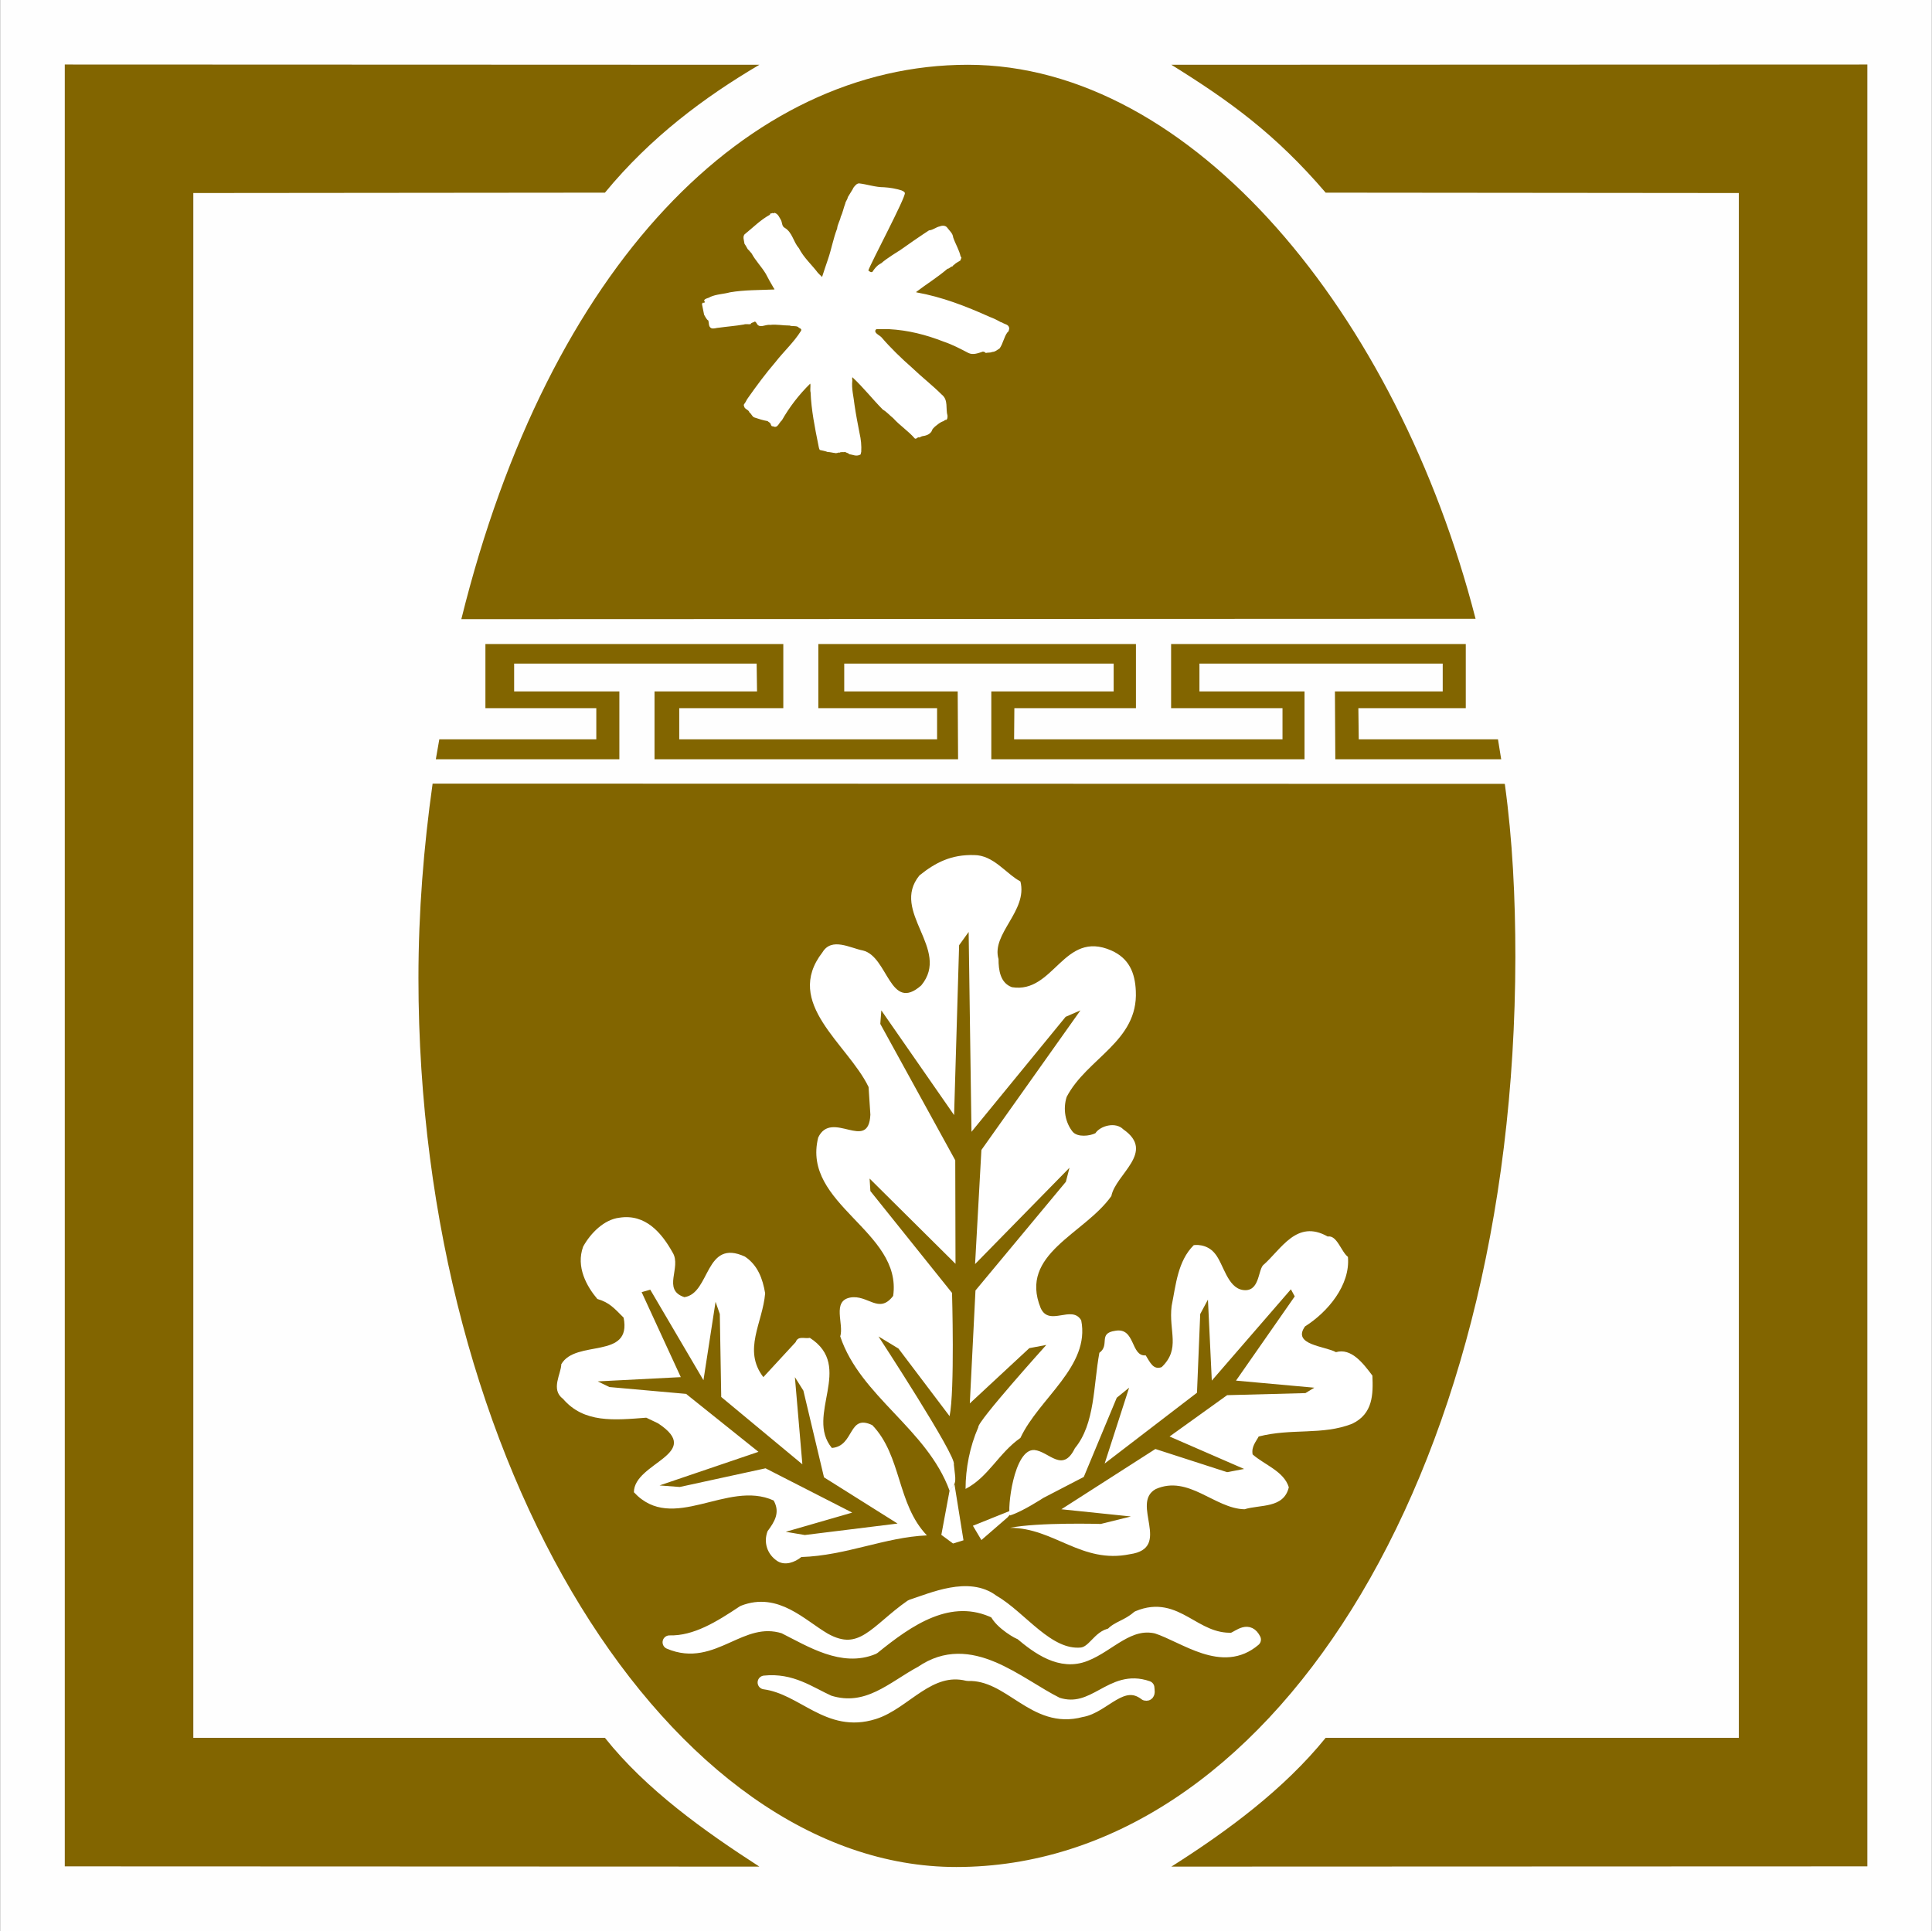 <?xml version="1.0" encoding="UTF-8" standalone="no"?>
<svg
   version="1.2"
   width="150.01mm"
   height="149.96mm"
   viewBox="0 0 15001 14995.999"
   preserveAspectRatio="xMidYMid"
   fill-rule="evenodd"
   stroke-width="28.222"
   stroke-linejoin="round"
   xml:space="preserve"
   id="svg37"
   sodipodi:docname="ID15a9.svg"
   inkscape:version="1.2.2 (b0a8486541, 2022-12-01)"
   xmlns:inkscape="http://www.inkscape.org/namespaces/inkscape"
   xmlns:sodipodi="http://sodipodi.sourceforge.net/DTD/sodipodi-0.dtd"
   xmlns="http://www.w3.org/2000/svg"
   xmlns:svg="http://www.w3.org/2000/svg"
   xmlns:ooo="http://xml.openoffice.org/svg/export"><rect x="0" y="0" width="15001" height="14995.999" fill="#333333" stroke="none"/><sodipodi:namedview
   id="namedview37"
   pagecolor="#ffffff"
   bordercolor="#000000"
   borderopacity="0.25"
   inkscape:showpageshadow="2"
   inkscape:pageopacity="0.0"
   inkscape:pagecheckerboard="true"
   inkscape:deskcolor="#d1d1d1"
   inkscape:document-units="mm"
   fit-margin-top="50"
   fit-margin-left="50"
   fit-margin-right="50"
   fit-margin-bottom="50"
   showgrid="false"
   inkscape:zoom="6.9713768"
   inkscape:cx="554.62502"
   inkscape:cy="26.967413"
   inkscape:window-width="1280"
   inkscape:window-height="731"
   inkscape:window-x="0"
   inkscape:window-y="0"
   inkscape:window-maximized="1"
   inkscape:current-layer="svg37" />
 <defs
   class="ClipPathGroup"
   id="defs2">
  <clipPath
   id="presentation_clip_path"
   clipPathUnits="userSpaceOnUse">
   <rect
   x="0"
   y="0"
   width="21001"
   height="29703"
   id="rect1" />
  </clipPath>
  <clipPath
   id="presentation_clip_path_shrink"
   clipPathUnits="userSpaceOnUse">
   <rect
   x="21"
   y="29"
   width="20959"
   height="29644"
   id="rect2" />
  </clipPath>
 </defs>
 <defs
   class="TextShapeIndex"
   id="defs3">
  <g
   ooo:slide="id1"
   ooo:id-list="id3 id4 id5 id6 id7 id8 id9 id10 id11 id12 id13 id14 id15 id16 id17 id18 id19 id20 id21"
   id="g2" />
 </defs>
 <defs
   class="EmbeddedBulletChars"
   id="defs12">
  <g
   id="bullet-char-template-57356"
   transform="matrix(4.8828125e-4,0,0,-4.8828125e-4,0,0)">
   <path
   d="M 580,1141 1163,571 580,0 -4,571 Z"
   id="path3" />
  </g>
  <g
   id="bullet-char-template-57354"
   transform="matrix(4.8828125e-4,0,0,-4.8828125e-4,0,0)">
   <path
   d="M 8,1128 H 1137 V 0 H 8 Z"
   id="path4" />
  </g>
  <g
   id="bullet-char-template-10146"
   transform="matrix(4.8828125e-4,0,0,-4.8828125e-4,0,0)">
   <path
   d="M 174,0 602,739 174,1481 1456,739 Z M 1358,739 309,1346 659,739 Z"
   id="path5" />
  </g>
  <g
   id="bullet-char-template-10132"
   transform="matrix(4.8828125e-4,0,0,-4.8828125e-4,0,0)">
   <path
   d="M 2015,739 1276,0 H 717 l 543,543 H 174 v 393 h 1086 l -543,545 h 557 z"
   id="path6" />
  </g>
  <g
   id="bullet-char-template-10007"
   transform="matrix(4.8828125e-4,0,0,-4.8828125e-4,0,0)">
   <path
   d="m 0,-2 c -7,16 -16,29 -25,39 l 381,530 c -94,256 -141,385 -141,387 0,25 13,38 40,38 9,0 21,-2 34,-5 21,4 42,12 65,25 l 27,-13 111,-251 280,301 64,-25 24,25 c 21,-10 41,-24 62,-43 C 886,937 835,863 770,784 769,783 710,716 594,584 L 774,223 c 0,-27 -21,-55 -63,-84 l 16,-20 C 717,90 699,76 672,76 641,76 570,178 457,381 L 164,-76 c -22,-34 -53,-51 -92,-51 -42,0 -63,17 -64,51 -7,9 -10,24 -10,44 0,9 1,19 2,30 z"
   id="path7" />
  </g>
  <g
   id="bullet-char-template-10004"
   transform="matrix(4.8828125e-4,0,0,-4.8828125e-4,0,0)">
   <path
   d="M 285,-33 C 182,-33 111,30 74,156 52,228 41,333 41,471 c 0,78 14,145 41,201 34,71 87,106 158,106 53,0 88,-31 106,-94 l 23,-176 c 8,-64 28,-97 59,-98 l 735,706 c 11,11 33,17 66,17 42,0 63,-15 63,-46 V 965 c 0,-36 -10,-64 -30,-84 L 442,47 C 390,-6 338,-33 285,-33 Z"
   id="path8" />
  </g>
  <g
   id="bullet-char-template-9679"
   transform="matrix(4.8828125e-4,0,0,-4.8828125e-4,0,0)">
   <path
   d="M 813,0 C 632,0 489,54 383,161 276,268 223,411 223,592 c 0,181 53,324 160,431 106,107 249,161 430,161 179,0 323,-54 432,-161 108,-107 162,-251 162,-431 0,-180 -54,-324 -162,-431 C 1136,54 992,0 813,0 Z"
   id="path9" />
  </g>
  <g
   id="bullet-char-template-8226"
   transform="matrix(4.8828125e-4,0,0,-4.8828125e-4,0,0)">
   <path
   d="m 346,457 c -73,0 -137,26 -191,78 -54,51 -81,114 -81,188 0,73 27,136 81,188 54,52 118,78 191,78 73,0 134,-26 185,-79 51,-51 77,-114 77,-187 0,-75 -25,-137 -76,-188 -50,-52 -112,-78 -186,-78 z"
   id="path10" />
  </g>
  <g
   id="bullet-char-template-8211"
   transform="matrix(4.8828125e-4,0,0,-4.8828125e-4,0,0)">
   <path
   d="M -4,459 H 1135 V 606 H -4 Z"
   id="path11" />
  </g>
  <g
   id="bullet-char-template-61548"
   transform="matrix(4.8828125e-4,0,0,-4.8828125e-4,0,0)">
   <path
   d="m 173,740 c 0,163 58,303 173,419 116,115 255,173 419,173 163,0 302,-58 418,-173 116,-116 174,-256 174,-419 0,-163 -58,-303 -174,-418 C 1067,206 928,148 765,148 601,148 462,206 346,322 231,437 173,577 173,740 Z"
   id="path12" />
  </g>
 </defs>
 <g
   id="g12"
   transform="translate(-2652,-5770)">
  <g
   id="id2"
   class="Master_Slide">
   <g
   id="bg-id2"
   class="Background" />
   <g
   id="bo-id2"
   class="BackgroundObjects" />
  </g>
 </g>
 <g
   class="SlideGroup"
   id="g37"
   transform="translate(-2652,-5770)">
  <g
   id="g36">
   <g
   id="container-id1">
    <g
   id="id1"
   class="Slide"
   clip-path="url(#presentation_clip_path)">
     <g
   class="Page"
   id="g35">
      <g
   class="Group"
   id="g34">
       <g
   class="com.sun.star.drawing.PolyPolygonShape"
   id="g13">
        <g
   id="id3">
         <rect
   class="BoundingBox"
   stroke="none"
   fill="none"
   x="2652"
   y="5770"
   width="15001"
   height="14996"
   id="rect12" />
         <path
   fill="#fefefe"
   stroke="none"
   d="M 2653,5770 V 20765 H 17652 V 5770 Z"
   id="path13" />
        </g>
       </g>
       <g
   class="Group"
   id="g18"
   style="display:none">
        <g
   class="com.sun.star.drawing.LineShape"
   id="g14">
         <g
   id="id4">
          <rect
   class="BoundingBox"
   stroke="none"
   fill="none"
   x="2628"
   y="5771"
   width="53"
   height="14994"
   id="rect13" />
          <path
   fill="none"
   stroke="#1b1918"
   stroke-width="51"
   stroke-linejoin="miter"
   d="M 2654,20764 V 5771"
   id="path14" />
         </g>
        </g>
        <g
   class="com.sun.star.drawing.LineShape"
   id="g15">
         <g
   id="id5">
          <rect
   class="BoundingBox"
   stroke="none"
   fill="none"
   x="2654"
   y="20739"
   width="14997"
   height="53"
   id="rect14" />
          <path
   fill="none"
   stroke="#1b1918"
   stroke-width="51"
   stroke-linejoin="miter"
   d="M 17650,20765 H 2654"
   id="path15" />
         </g>
        </g>
        <g
   class="com.sun.star.drawing.LineShape"
   id="g16">
         <g
   id="id6">
          <rect
   class="BoundingBox"
   stroke="none"
   fill="none"
   x="17624"
   y="5771"
   width="53"
   height="14994"
   id="rect15" />
          <path
   fill="none"
   stroke="#1b1918"
   stroke-width="51"
   stroke-linejoin="miter"
   d="M 17650,5771 V 20764"
   id="path16" />
         </g>
        </g>
        <g
   class="com.sun.star.drawing.LineShape"
   id="g17">
         <g
   id="id7">
          <rect
   class="BoundingBox"
   stroke="none"
   fill="none"
   x="2654"
   y="5745"
   width="14997"
   height="53"
   id="rect16" />
          <path
   fill="none"
   stroke="#1b1918"
   stroke-width="51"
   stroke-linejoin="miter"
   d="M 2654,5771 H 17650"
   id="path17" />
         </g>
        </g>
       </g>
       <g
   class="com.sun.star.drawing.ClosedBezierShape"
   id="g19">
        <g
   id="id8">
         <rect
   class="BoundingBox"
   stroke="none"
   fill="none"
   x="11747"
   y="6271"
   width="5405"
   height="13995"
   id="rect18" />
         <path
   fill="#826500"
   stroke="none"
   d="m 11747,20265 5404,-2 V 6271 l -5404,2 c 449,279 807,536 1198,993 l 3208,3 v 11996 h -3208 c -322,398 -762,724 -1198,1000 z"
   id="path18" />
        </g>
       </g>
       <g
   class="com.sun.star.drawing.ClosedBezierShape"
   id="g20">
        <g
   id="id9">
         <rect
   class="BoundingBox"
   stroke="none"
   fill="none"
   x="3155"
   y="6270"
   width="5394"
   height="13996"
   id="rect19" />
         <path
   fill="#826500"
   stroke="none"
   d="m 8548,20265 -5393,-2 V 6271 l 5393,2 c -427,252 -843,561 -1199,993 l -3196,3 v 11996 h 3196 c 320,403 775,726 1199,1000 z"
   id="path19" />
        </g>
       </g>
       <g
   class="com.sun.star.drawing.ClosedBezierShape"
   id="g21">
        <g
   id="id10">
         <rect
   class="BoundingBox"
   stroke="none"
   fill="none"
   x="5901"
   y="11854"
   width="8518"
   height="8415"
   id="rect20" />
         <path
   fill="#826500"
   stroke="none"
   d="m 14336,11857 -8325,-2 c -69,489 -110,995 -110,1510 0,3813 1970,6903 4176,6903 2406,0 4336,-2983 4341,-7066 0,-462 -22,-910 -82,-1345 z"
   id="path20" />
        </g>
       </g>
       <g
   class="com.sun.star.drawing.PolyPolygonShape"
   id="g22">
        <g
   id="id11">
         <rect
   class="BoundingBox"
   stroke="none"
   fill="none"
   x="9961"
   y="17296"
   width="173"
   height="461"
   id="rect21" />
         <path
   fill="#ffffff"
   stroke="none"
   d="m 9961,17689 91,67 81,-25 -70,-435 -38,49 z"
   id="path21" />
        </g>
       </g>
       <g
   class="com.sun.star.drawing.PolyPolygonShape"
   id="g23">
        <g
   id="id12">
         <rect
   class="BoundingBox"
   stroke="none"
   fill="none"
   x="10206"
   y="17487"
   width="327"
   height="243"
   id="rect22" />
         <path
   fill="#ffffff"
   stroke="none"
   d="m 10272,17729 202,-175 58,-67 -326,131 z"
   id="path22" />
        </g>
       </g>
       <g
   class="com.sun.star.drawing.ClosedBezierShape"
   id="g24">
        <g
   id="id13">
         <rect
   class="BoundingBox"
   stroke="none"
   fill="none"
   x="10489"
   y="15331"
   width="2823"
   height="2523"
   id="rect23" />
         <path
   fill="#ffffff"
   stroke="none"
   d="m 11548,16295 c -118,11 -79,-219 -236,-191 -138,19 -39,110 -124,171 -47,255 -33,551 -190,741 -96,197 -201,25 -314,14 -162,-11 -213,466 -190,508 94,-28 259,-136 259,-136 l 314,-163 256,-615 96,-78 -190,589 717,-550 25,-611 60,-112 30,629 614,-709 30,55 -456,654 608,55 -69,42 -608,16 -447,321 579,252 -132,25 -557,-180 -730,468 540,56 -234,58 c 0,0 -482,-14 -705,30 342,0 556,282 931,205 333,-47 0,-396 201,-506 255,-112 457,152 689,157 123,-38 305,-5 344,-171 -39,-125 -188,-173 -281,-255 -11,-61 27,-100 47,-139 256,-66 495,-8 726,-99 163,-78 163,-230 157,-374 -74,-99 -165,-216 -283,-182 -83,-47 -344,-56 -240,-200 176,-111 353,-321 333,-540 -52,-39 -85,-171 -157,-158 -242,-137 -360,100 -503,224 -39,47 -28,211 -157,191 -119,-19 -149,-202 -215,-282 -66,-83 -165,-66 -165,-66 -125,124 -139,310 -172,473 -24,197 72,330 -77,474 -66,25 -91,-39 -124,-91 z"
   id="path23" />
        </g>
       </g>
       <g
   class="com.sun.star.drawing.ClosedBezierShape"
   id="g25">
        <g
   id="id14">
         <rect
   class="BoundingBox"
   stroke="none"
   fill="none"
   x="8941"
   y="12410"
   width="2533"
   height="4938"
   id="rect24" />
         <path
   fill="#ffffff"
   stroke="none"
   d="m 9352,13151 c -99,-19 -242,-105 -314,14 -307,396 196,711 358,1046 l 14,215 c -14,296 -300,-44 -405,177 -131,521 654,726 582,1230 -111,146 -196,-12 -334,13 -143,28 -47,205 -77,302 157,467 673,716 849,1198 60,-67 46,-75 33,-205 24,-61 -585,-993 -585,-993 l 155,94 397,525 c 41,-199 19,-957 19,-957 l -634,-791 -6,-97 667,662 -2,-804 -582,-1059 8,-105 565,813 39,-1319 74,-103 22,1552 731,-893 115,-50 -769,1084 -49,886 733,-748 -28,109 -702,844 -44,877 462,-429 132,-25 c 0,0 -539,598 -528,639 -66,150 -99,321 -99,479 178,-92 256,-277 426,-396 143,-307 543,-556 472,-913 -72,-124 -249,53 -315,-96 -171,-421 340,-573 549,-869 33,-171 347,-341 93,-518 -60,-61 -179,-28 -217,30 -44,22 -138,33 -176,-11 -58,-72 -77,-177 -47,-271 157,-301 556,-431 537,-822 -6,-143 -53,-254 -190,-315 -372,-163 -444,338 -772,285 -91,-33 -104,-133 -104,-218 -58,-197 228,-374 170,-603 -113,-61 -209,-205 -360,-205 -177,-5 -300,58 -424,158 -230,282 247,572 14,854 -244,216 -257,-224 -453,-271 z"
   id="path24" />
        </g>
       </g>
       <g
   class="com.sun.star.drawing.ClosedBezierShape"
   id="g26">
        <g
   id="id15">
         <rect
   class="BoundingBox"
   stroke="none"
   fill="none"
   x="6976"
   y="15222"
   width="2875"
   height="2690"
   id="rect25" />
         <path
   fill="#ffffff"
   stroke="none"
   d="m 8579,16464 c -162,-211 -5,-421 14,-651 -19,-114 -58,-219 -157,-285 -313,-144 -267,285 -470,315 -176,-58 -20,-230 -91,-346 -85,-152 -210,-303 -414,-271 -118,14 -223,119 -281,224 -58,158 28,310 110,407 94,27 132,73 204,145 66,329 -372,166 -484,362 0,72 -85,196 13,268 163,191 399,166 647,147 l 92,44 c 361,238 -188,304 -188,535 301,326 725,-100 1085,64 53,94 6,166 -47,238 -33,85 -5,182 80,235 58,33 130,8 182,-34 348,-11 648,-154 975,-168 -234,-244 -195,-618 -424,-856 -189,-91 -137,163 -314,177 -210,-254 177,-631 -171,-855 -39,9 -91,-19 -110,33 z m 0,0 z m -641,0 -304,-660 67,-19 413,703 94,-609 33,95 11,644 630,523 -58,-677 66,105 160,673 571,359 -720,89 -148,-25 516,-149 -673,-344 -666,145 -157,-12 768,-261 -562,-450 -595,-53 -91,-44 z"
   id="path25" />
        </g>
       </g>
       <g
   class="com.sun.star.drawing.ClosedBezierShape"
   id="g27">
        <g
   id="id16">
         <rect
   class="BoundingBox"
   stroke="none"
   fill="none"
   x="7573"
   y="18087"
   width="4884"
   height="609"
   id="rect26" />
         <path
   fill="#ffffff"
   stroke="none"
   d="m 8425,18289 c 256,-100 440,103 627,213 289,162 408,-71 677,-258 168,-55 444,-179 629,-39 220,126 426,437 691,412 99,-11 137,-139 234,-151 44,-55 123,-63 206,-135 300,-126 429,186 735,171 60,-27 121,-88 165,0 -245,209 -534,-27 -754,-99 -220,-53 -372,142 -556,214 -190,77 -366,-53 -501,-167 -5,5 -154,-78 -190,-161 -361,-177 -692,61 -956,275 -237,100 -482,-56 -691,-161 -341,-108 -550,266 -891,120 206,5 396,-115 575,-234 z"
   id="path26" />
         <path
   fill="none"
   stroke="#ffffff"
   stroke-width="107"
   stroke-linejoin="miter"
   d="m 8425,18289 c 256,-100 440,103 627,213 289,162 408,-71 677,-258 168,-55 444,-179 629,-39 220,126 426,437 691,412 99,-11 137,-139 234,-151 44,-55 123,-63 206,-135 300,-126 429,186 735,171 60,-27 121,-88 165,0 -245,209 -534,-27 -754,-99 -220,-53 -372,142 -556,214 -190,77 -366,-53 -501,-167 -5,5 -154,-78 -190,-161 -361,-177 -692,61 -956,275 -237,100 -482,-56 -691,-161 -341,-108 -550,266 -891,120 206,5 396,-115 575,-234 z"
   id="path27" />
        </g>
       </g>
       <g
   class="com.sun.star.drawing.ClosedBezierShape"
   id="g29">
        <g
   id="id17">
         <rect
   class="BoundingBox"
   stroke="none"
   fill="none"
   x="8580"
   y="18612"
   width="3039"
   height="536"
   id="rect27" />
         <path
   fill="#ffffff"
   stroke="none"
   d="m 9088,18988 c 301,94 500,-112 720,-229 377,-260 740,90 1052,245 295,94 418,-227 702,-128 0,17 11,53 -14,47 -184,-141 -327,101 -501,128 -367,100 -546,-292 -881,-281 -303,-75 -490,223 -730,298 -353,111 -543,-192 -848,-233 209,-22 346,83 500,153 z"
   id="path28" />
         <path
   fill="none"
   stroke="#ffffff"
   stroke-width="107"
   stroke-linejoin="miter"
   d="m 9088,18988 c 301,94 500,-112 720,-229 377,-260 740,90 1052,245 295,94 418,-227 702,-128 0,17 11,53 -14,47 -184,-141 -327,101 -501,128 -367,100 -546,-292 -881,-281 -303,-75 -490,223 -730,298 -353,111 -543,-192 -848,-233 209,-22 346,83 500,153 z"
   id="path29" />
        </g>
       </g>
       <g
   class="com.sun.star.drawing.ClosedBezierShape"
   id="g30">
        <g
   id="id18">
         <rect
   class="BoundingBox"
   stroke="none"
   fill="none"
   x="6234"
   y="6273"
   width="7876"
   height="4306"
   id="rect29" />
         <path
   fill="#826500"
   stroke="none"
   d="m 6234,10578 7875,-3 C 13503,8217 11912,6273 10167,6273 8460,6273 6916,7822 6234,10578 Z"
   id="path30" />
        </g>
       </g>
       <g
   class="com.sun.star.drawing.PolyPolygonShape"
   id="g31">
        <g
   id="id19">
         <rect
   class="BoundingBox"
   stroke="none"
   fill="none"
   x="6311"
   y="10450"
   width="3"
   height="1"
   id="rect30" />
        </g>
       </g>
       <g
   class="com.sun.star.drawing.ClosedBezierShape"
   id="g32">
        <g
   id="id20">
         <rect
   class="BoundingBox"
   stroke="none"
   fill="none"
   x="8103"
   y="7194"
   width="2386"
   height="2115"
   id="rect31" />
         <path
   fill="#ffffff"
   stroke="none"
   d="m 9515,7224 c 50,3 94,11 138,25 11,5 19,8 25,19 5,39 -264,542 -284,603 3,0 17,17 31,11 38,-58 63,-63 71,-69 39,-36 143,-99 143,-99 31,-23 179,-125 226,-155 34,-3 53,-25 84,-31 19,-8 44,-8 57,9 17,24 44,44 47,77 17,50 47,97 58,149 14,6 -3,20 0,28 -19,14 -36,19 -52,36 -6,0 -6,8 -11,11 -17,3 -25,19 -39,19 -82,70 -161,117 -243,180 v 3 c 202,36 386,108 571,191 30,11 60,26 88,42 h 5 c 22,17 58,14 58,50 -3,11 -3,22 -14,28 -27,36 -33,85 -60,124 -17,11 -36,28 -58,28 -17,8 -30,3 -50,8 -8,-8 -19,-14 -30,-8 -33,11 -71,25 -105,8 -63,-33 -126,-66 -192,-88 -136,-53 -274,-89 -425,-97 h -96 c -11,5 -11,14 -9,22 11,19 31,25 47,41 69,81 157,166 237,236 77,74 157,135 232,210 52,41 28,110 44,163 0,14 0,28 -11,33 -8,-3 -14,6 -19,9 -28,8 -47,27 -69,44 -11,11 -17,16 -23,30 v 3 c -17,28 -44,36 -77,41 -6,3 -14,6 -19,9 -17,-6 -22,16 -36,8 -50,-58 -116,-100 -168,-158 -28,-22 -50,-49 -80,-66 -85,-86 -148,-169 -237,-252 -2,11 -2,14 0,25 -8,64 11,130 17,191 11,75 25,147 39,219 11,47 16,96 13,146 -5,8 0,20 -11,22 -30,14 -55,-2 -82,-5 -9,-11 -20,-9 -31,-17 -13,3 -35,-3 -46,6 -9,-6 -14,5 -25,2 -3,6 -3,-2 -8,0 -20,-2 -39,-8 -58,-8 -19,-8 -41,-11 -61,-16 -8,-14 -8,-28 -11,-39 -27,-133 -55,-274 -60,-407 -6,-22 2,-50 -3,-69 -88,86 -162,183 -220,285 -22,17 -32,64 -67,47 -3,0 -6,-3 -9,0 -5,-3 -11,-14 -11,-19 -5,-11 -16,-14 -24,-22 -36,-6 -69,-17 -102,-28 -19,-6 -22,-28 -39,-39 -5,-22 -38,-25 -41,-47 -5,-8 -3,-16 3,-22 11,-14 16,-30 27,-44 66,-94 138,-191 212,-277 62,-80 144,-155 199,-243 11,-20 -16,-20 -22,-31 -19,-11 -46,-3 -66,-11 -55,0 -100,-11 -152,-5 -36,-6 -83,33 -105,-14 -2,-3 -8,-14 -16,-11 -8,8 -25,5 -30,19 -14,3 -36,-3 -53,3 -63,11 -132,16 -195,25 -17,0 -39,11 -58,3 -22,-12 -16,-39 -22,-59 -16,-9 -22,-28 -33,-45 -5,-27 -11,-52 -16,-80 0,-6 2,-11 8,-14 5,3 11,0 14,-3 l -6,-16 c 14,-17 33,-14 47,-25 49,-22 104,-22 154,-36 110,-19 228,-17 344,-22 5,-6 -6,-8 -6,-14 -22,-36 -41,-72 -60,-108 -33,-55 -80,-102 -110,-158 -11,-11 -19,-24 -30,-33 -9,-14 -14,-27 -25,-41 -3,-25 -19,-61 5,-78 64,-52 121,-110 193,-149 -3,-14 14,-6 19,-14 3,8 11,0 17,0 27,8 37,36 50,58 9,20 6,47 28,58 60,36 66,108 110,158 38,75 102,130 151,196 9,3 9,14 20,17 0,8 11,5 8,14 16,-47 30,-94 47,-141 27,-78 41,-161 71,-238 3,-33 22,-61 28,-91 16,-34 22,-70 35,-103 3,-19 17,-30 20,-50 2,-5 44,-69 44,-74 11,-14 25,-33 44,-33 66,8 126,30 192,30 z"
   id="path31" />
        </g>
       </g>
       <g
   class="com.sun.star.drawing.PolyPolygonShape"
   id="g33">
        <g
   id="id21">
         <rect
   class="BoundingBox"
   stroke="none"
   fill="none"
   x="6036"
   y="10771"
   width="8273"
   height="896"
   id="rect32" />
         <path
   fill="#826500"
   stroke="none"
   d="m 14283,11511 h -1081 l -3,-242 h 834 v -498 h -2288 v 498 h 865 v 242 h -2084 l 2,-242 h 944 v -498 H 9006 v 498 h 922 v 242 H 7926 v -242 h 808 v -498 H 6421 v 498 h 861 v 242 H 6063 l -27,155 h 1425 v -527 h -817 v -216 h 1883 l 3,216 h -796 v 527 h 2357 l -3,-527 h -881 v -216 h 2092 v 216 h -950 v 527 h 2432 v -527 h -816 v -216 h 1889 v 216 h -837 l 3,527 h 1288 z"
   id="path32" />
        </g>
       </g>
      </g>
     </g>
    </g>
   </g>
  </g>
 </g>
</svg>
